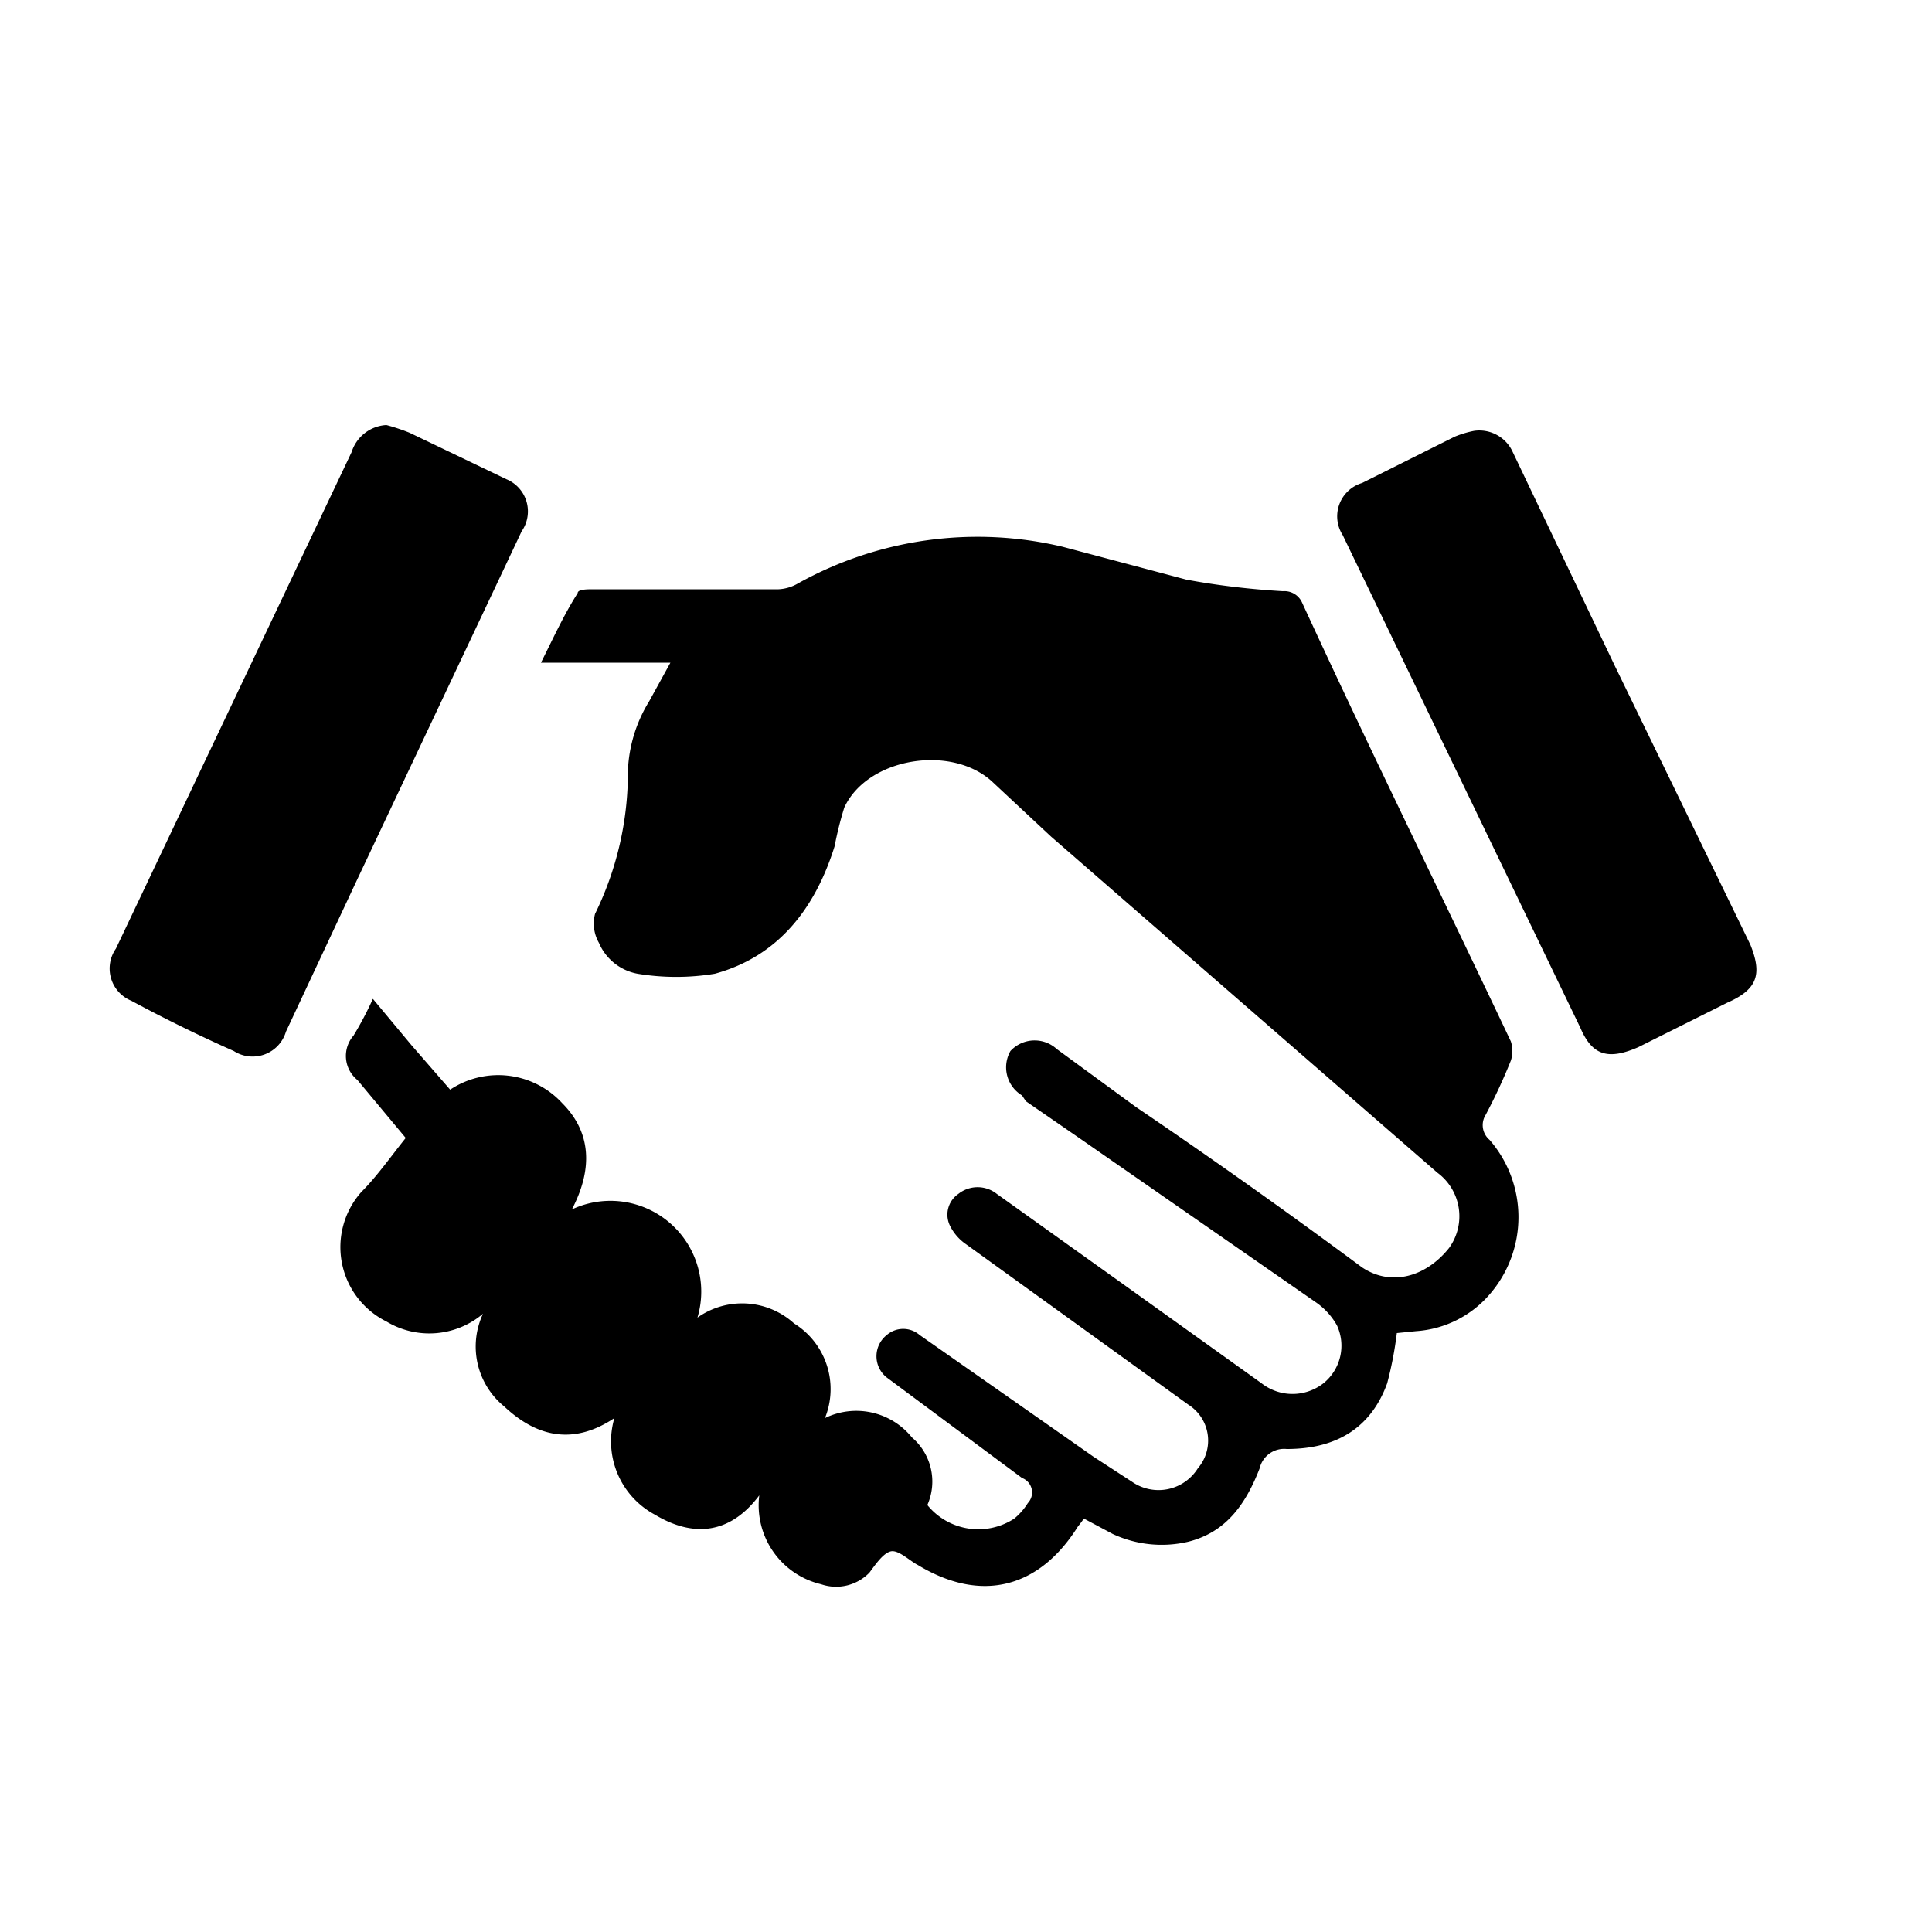 <svg xmlns="http://www.w3.org/2000/svg" viewBox="12 60 100 100">
  <path fill="currentColor" d="M84.3 129a19 19 0 0 1-.5 2.6c-.8 2.2-2.5 3.4-5.2 3.4a1.3 1.3 0 0 0-1.4 1c-.7 1.8-1.7 3.3-3.7 3.8a6 6 0 0 1-3.9-.4l-1.5-.8a4.5 4.5 0 0 1-.3.4c-2 3.2-5 4-8.3 2-.4-.2-1-.8-1.4-.7s-.8.7-1.1 1.1a2.4 2.4 0 0 1-2.5.6 4.2 4.2 0 0 1-3.2-4.6c-1.5 2-3.4 2.2-5.4 1a4.3 4.3 0 0 1-2.1-5c-2.1 1.4-4 1-5.7-.6A4 4 0 0 1 37 128a4.3 4.3 0 0 1-5 .4 4.3 4.3 0 0 1-1.3-6.7c.8-.8 1.5-1.8 2.3-2.8l-2.5-3a1.6 1.6 0 0 1-.2-2.3 17.6 17.6 0 0 0 1-1.9l2 2.4 2 2.3a4.5 4.5 0 0 1 5.8.7c1.5 1.5 1.6 3.4.5 5.5a4.7 4.7 0 0 1 6.5 5.6 4 4 0 0 1 5 .3 4 4 0 0 1 1.6 4.9 3.7 3.7 0 0 1 4.5 1 3 3 0 0 1 .8 3.5 3.4 3.4 0 0 0 4.5.7 3.3 3.3 0 0 0 .7-.8.8.8 0 0 0-.3-1.3l-7-5.2a1.4 1.4 0 0 1 0-2.2 1.3 1.3 0 0 1 1.7 0l9 6.3 2 1.3a2.4 2.4 0 0 0 3.4-.7 2.2 2.2 0 0 0-.5-3.3l-11.5-8.3a2.5 2.5 0 0 1-.8-.9 1.3 1.3 0 0 1 .4-1.7 1.6 1.6 0 0 1 2 0l6.3 4.5 7.4 5.3a2.6 2.6 0 0 0 3.2 0 2.5 2.5 0 0 0 .7-3 3.6 3.6 0 0 0-1.1-1.2L68 119l-2.9-2-.2-.3a1.7 1.7 0 0 1-.6-2.3 1.7 1.7 0 0 1 2.4-.1l4.1 3q5.9 4 11.7 8.3c1.5 1 3.3.5 4.5-1a2.8 2.8 0 0 0-.6-3.9l-20-17.4-3-2.8c-2.1-2-6.5-1.3-7.7 1.3a18.2 18.2 0 0 0-.5 2c-1 3.2-2.9 5.7-6.2 6.6a12.3 12.3 0 0 1-4 0 2.7 2.7 0 0 1-2-1.6 2 2 0 0 1-.2-1.5 16.6 16.6 0 0 0 1.7-7.4 7.4 7.4 0 0 1 1.1-3.6l1.1-2H40c.7-1.4 1.2-2.5 1.9-3.6 0-.2.5-.2.8-.2h9.6a2.2 2.2 0 0 0 1-.3A19.1 19.1 0 0 1 67 88.3l6.4 1.7c1.6.3 3.3.5 5 .6a1 1 0 0 1 1 .6c3.5 7.6 7.2 15.1 10.8 22.7a1.6 1.6 0 0 1 0 1 28.8 28.8 0 0 1-1.3 2.8 1 1 0 0 0 .2 1.3 6.1 6.1 0 0 1 0 8 5.5 5.5 0 0 1-3.8 1.9zm4-46.7a1.9 1.9 0 0 1 2 1.1l5.3 11.1 7 14.4c.6 1.5.4 2.3-1.2 3l-4.6 2.3c-1.6.7-2.4.4-3-1L81.5 87.7a1.8 1.8 0 0 1 1-2.7l4.8-2.4a5.4 5.4 0 0 1 1-.3zM32 82a10.3 10.3 0 0 1 1.2.4l5 2.4a1.8 1.8 0 0 1 .8 2.7l-8.5 18-3.7 7.9a1.8 1.8 0 0 1-2.7 1q-2.7-1.2-5.3-2.6a1.8 1.8 0 0 1-.8-2.7l12.2-25.7a2 2 0 0 1 1.8-1.4z" />
</svg>
